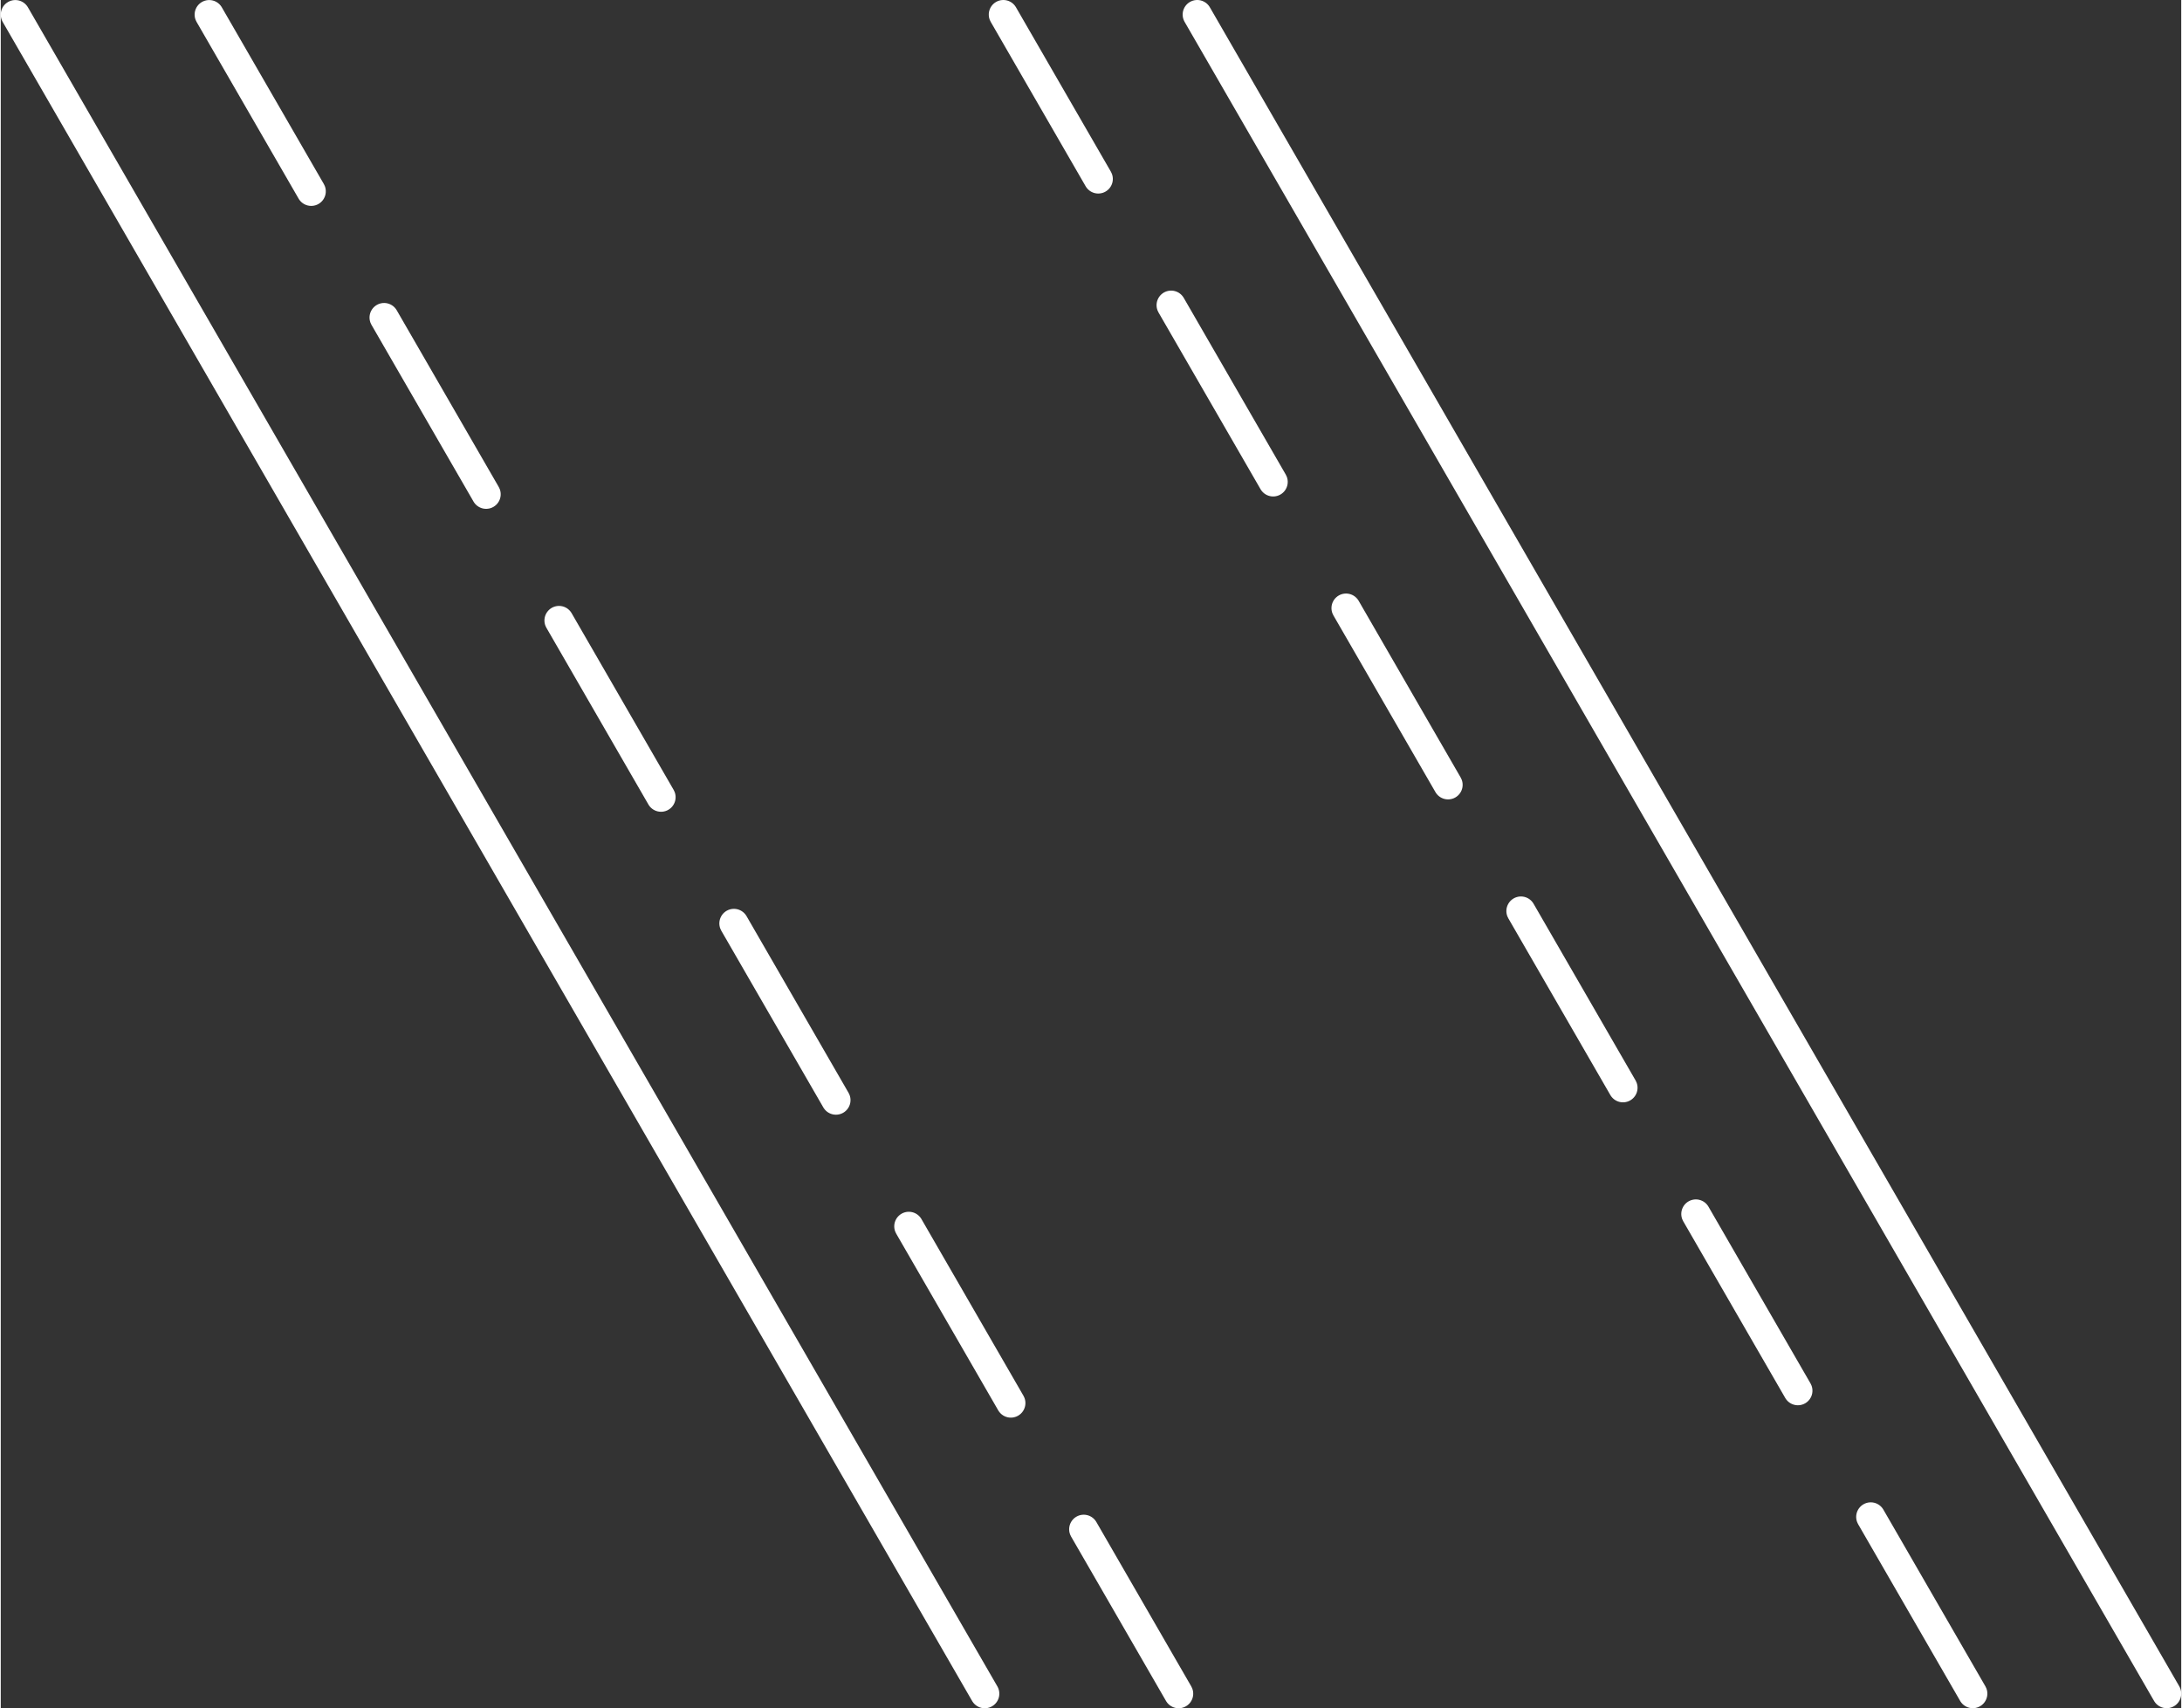 <?xml version="1.0" encoding="UTF-8" standalone="no"?>
<!-- Generated by Microsoft Visio, SVG Export UnsafeRoofDiagonal.svg Page-1 -->

<svg
   width="1.299in"
   height="1.017in"
   viewBox="0 0 93.5 73.253"
   xml:space="preserve"
   color-interpolation-filters="sRGB"
   class="st3"
   version="1.1"
   id="svg7"
   sodipodi:docname="UnsafeRoofDiagonal.svg"
   xmlns:inkscape="http://www.inkscape.org/namespaces/inkscape"
   xmlns:sodipodi="http://sodipodi.sourceforge.net/DTD/sodipodi-0.dtd"
   xmlns="http://www.w3.org/2000/svg"
   xmlns:svg="http://www.w3.org/2000/svg"
   xmlns:v="http://schemas.microsoft.com/visio/2003/SVGExtensions/"><rect x="0" y="0" width="93.5" height="73.253" fill="#333333" stroke="none"/><defs
   id="defs7" /><sodipodi:namedview
   id="namedview7"
   pagecolor="#ffffff"
   bordercolor="#000000"
   borderopacity="0.25"
   inkscape:showpageshadow="2"
   inkscape:pageopacity="0.0"
   inkscape:pagecheckerboard="0"
   inkscape:deskcolor="#d1d1d1"
   inkscape:document-units="in" />
	<v:documentProperties
   v:langID="1033"
   v:viewMarkup="false" />

	<style
   type="text/css"
   id="style1">
	<![CDATA[
		.st1 {stroke:#ffffff;stroke-linecap:round;stroke-linejoin:round;stroke-width:1.25}
		.st2 {stroke:#ffffff;stroke-dasharray:8.75,6.25;stroke-linecap:round;stroke-linejoin:round;stroke-width:1.25}
		.st3 {fill:none;fill-rule:evenodd;font-size:12px;overflow:visible;stroke-linecap:square;stroke-miterlimit:3}
	]]>
	</style>

	<g
   v:mID="0"
   v:index="1"
   v:groupContext="foregroundPage"
   id="g7"
   transform="matrix(-1,0,0,1,93.5,0.001)">
		<title
   id="title1">Page-1</title>
		<v:pageProperties
   v:drawingScale="1"
   v:pageScale="1"
   v:drawingUnits="19"
   v:shadowOffsetX="9"
   v:shadowOffsetY="-9" />
		<g
   id="group1-1"
   transform="translate(0.625,-0.625)"
   v:mID="1"
   v:groupContext="group">
			<title
   id="title2">Unsafe Roof Diagonal</title>
			<g
   id="shape2-2"
   v:mID="2"
   v:groupContext="shape"
   transform="rotate(-60,-1.9586395e-5,73.25)">
				<title
   id="title3">Sheet.2</title>
				<path
   d="M 0,73.25 H 83.14"
   class="st1"
   id="path3" />
			</g>
			<g
   id="shape3-5"
   v:mID="3"
   v:groupContext="shape"
   transform="rotate(-60,4.157,66.05)">
				<title
   id="title4">Sheet.3</title>
				<path
   d="M 0,73.25 H 83.14"
   class="st2"
   id="path4" />
			</g>
		</g>
		<g
   id="group4-8"
   transform="rotate(180,46.438,36.938)"
   v:mID="4"
   v:groupContext="group">
			<title
   id="title5">Unsafe Roof Diagonal.4</title>
			<g
   id="shape5-9"
   v:mID="5"
   v:groupContext="shape"
   transform="rotate(-60,-1.9586395e-5,73.25)">
				<title
   id="title6">Sheet.5</title>
				<path
   d="M 0,73.25 H 83.14"
   class="st1"
   id="path6" />
			</g>
			<g
   id="shape6-12"
   v:mID="6"
   v:groupContext="shape"
   transform="rotate(-60,4.157,66.05)">
				<title
   id="title7">Sheet.6</title>
				<path
   d="M 0,73.25 H 83.14"
   class="st2"
   id="path7" />
			</g>
		</g>
	</g>
</svg>
